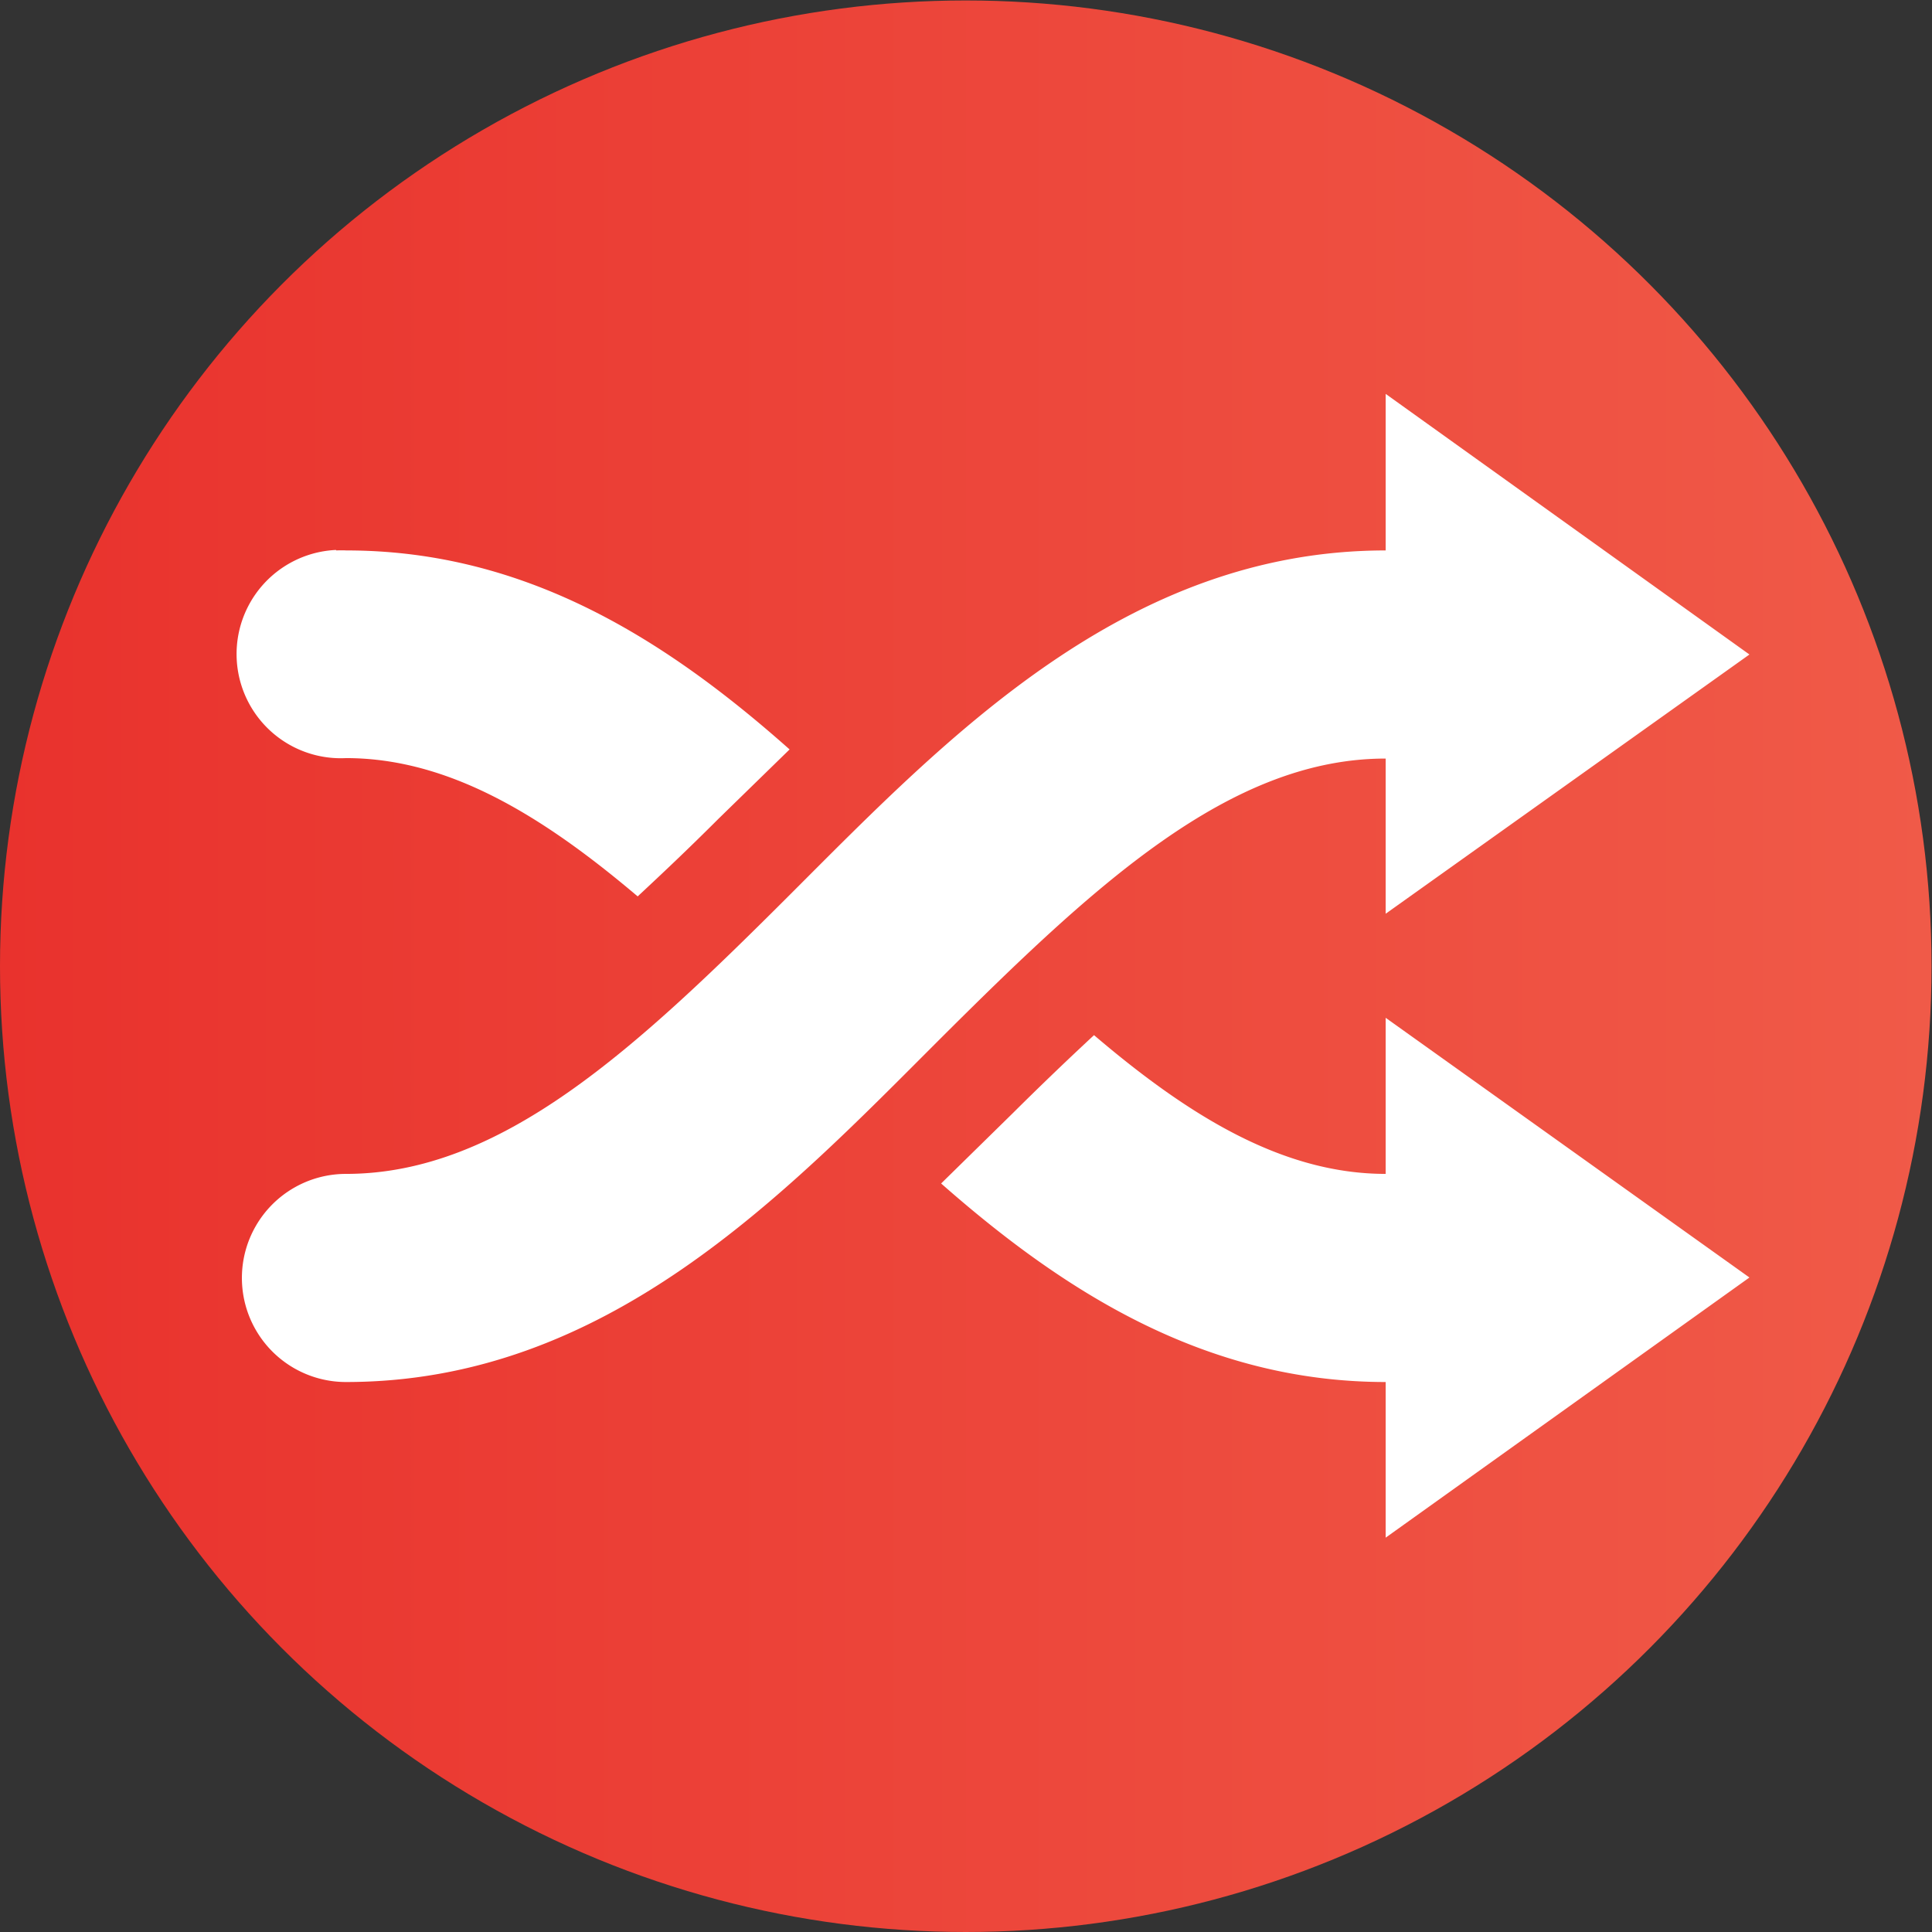 <?xml version="1.0" encoding="UTF-8" standalone="no"?>
<svg xmlns:dc="http://purl.org/dc/elements/1.1/" xmlns:cc="http://creativecommons.org/ns#" xmlns:rdf="http://www.w3.org/1999/02/22-rdf-syntax-ns#" xmlns:svg="http://www.w3.org/2000/svg" xmlns="http://www.w3.org/2000/svg" xmlns:xlink="http://www.w3.org/1999/xlink" xmlns:sodipodi="http://sodipodi.sourceforge.net/DTD/sodipodi-0.dtd" xmlns:inkscape="http://www.inkscape.org/namespaces/inkscape" height="16" width="16" viewBox="0 0 4.233 4.233" version="1.1" id="svg4" sodipodi:docname="icon-circle.svg" inkscape:version="0.92.2 (unknown)">
  <rect x="0" y="0" width="4.233" height="4.233" fill="#333333" stroke="none"/>
  <defs id="defs8">
    <linearGradient inkscape:collect="always" id="linearGradient842">
      <stop style="stop-color:#e9322d;stop-opacity:1;" offset="0" id="stop838"/>
      <stop style="stop-color:#f05a48;stop-opacity:1" offset="1" id="stop840"/>
    </linearGradient>
    <linearGradient inkscape:collect="always" xlink:href="#linearGradient842" id="linearGradient844" x1="0" y1="2.117" x2="4.233" y2="2.117" gradientUnits="userSpaceOnUse"/>
  </defs>
  <sodipodi:namedview pagecolor="#ffffff" bordercolor="#666666" borderopacity="1" objecttolerance="10" gridtolerance="10" guidetolerance="10" inkscape:pageopacity="0" inkscape:pageshadow="2" inkscape:window-width="1920" inkscape:window-height="1046" id="namedview6" showgrid="false" inkscape:zoom="29.5" inkscape:cx="-2.0872039" inkscape:cy="10.784044" inkscape:window-x="0" inkscape:window-y="34" inkscape:window-maximized="1" inkscape:current-layer="svg4"/>
  <circle style="opacity:1;fill:url(#linearGradient844);fill-opacity:1;stroke:none;stroke-width:1.032;stroke-linecap:round;stroke-linejoin:round;stroke-miterlimit:4;stroke-dasharray:none;stroke-dashoffset:10;stroke-opacity:0.922;paint-order:markers stroke fill" id="path836" cx="2.116" cy="2.117" r="2.116"/>
  <path d="M 3.036,0.864 V 1.206 c -0.568,0 -0.959,0.408 -1.3,0.749 C 1.394,2.297 1.1,2.572 0.758,2.572 a 0.228,0.228 0 1 0 0,0.456 c 0.57,0 0.958,-0.408 1.3,-0.75 C 2.4,1.937 2.695,1.662 3.036,1.662 V 2.002 L 3.833,1.434 3.036,0.863 Z M 0.736,1.205 a 0.228,0.228 0 0 0 -8.6063e-4,0 0.228,0.228 0 1 0 0.023,0.456 c 0.224,0 0.429,0.125 0.639,0.303 0.057,-0.053 0.114,-0.107 0.177,-0.17 L 1.73,1.642 C 1.463,1.405 1.155,1.206 0.759,1.206 a 0.228,0.228 0 0 0 -0.022,0 z m 2.3,1.024 v 0.343 c -0.224,0 -0.429,-0.125 -0.639,-0.304 A 7.16,7.16 0 0 0 2.22,2.438 L 2.062,2.593 C 2.329,2.828 2.639,3.028 3.036,3.028 V 3.369 L 3.833,2.799 3.036,2.23 Z" id="path2" style="fill:#ffffff;fill-opacity:1;stroke-width:0.861" inkscape:connector-curvature="0"/>
</svg>